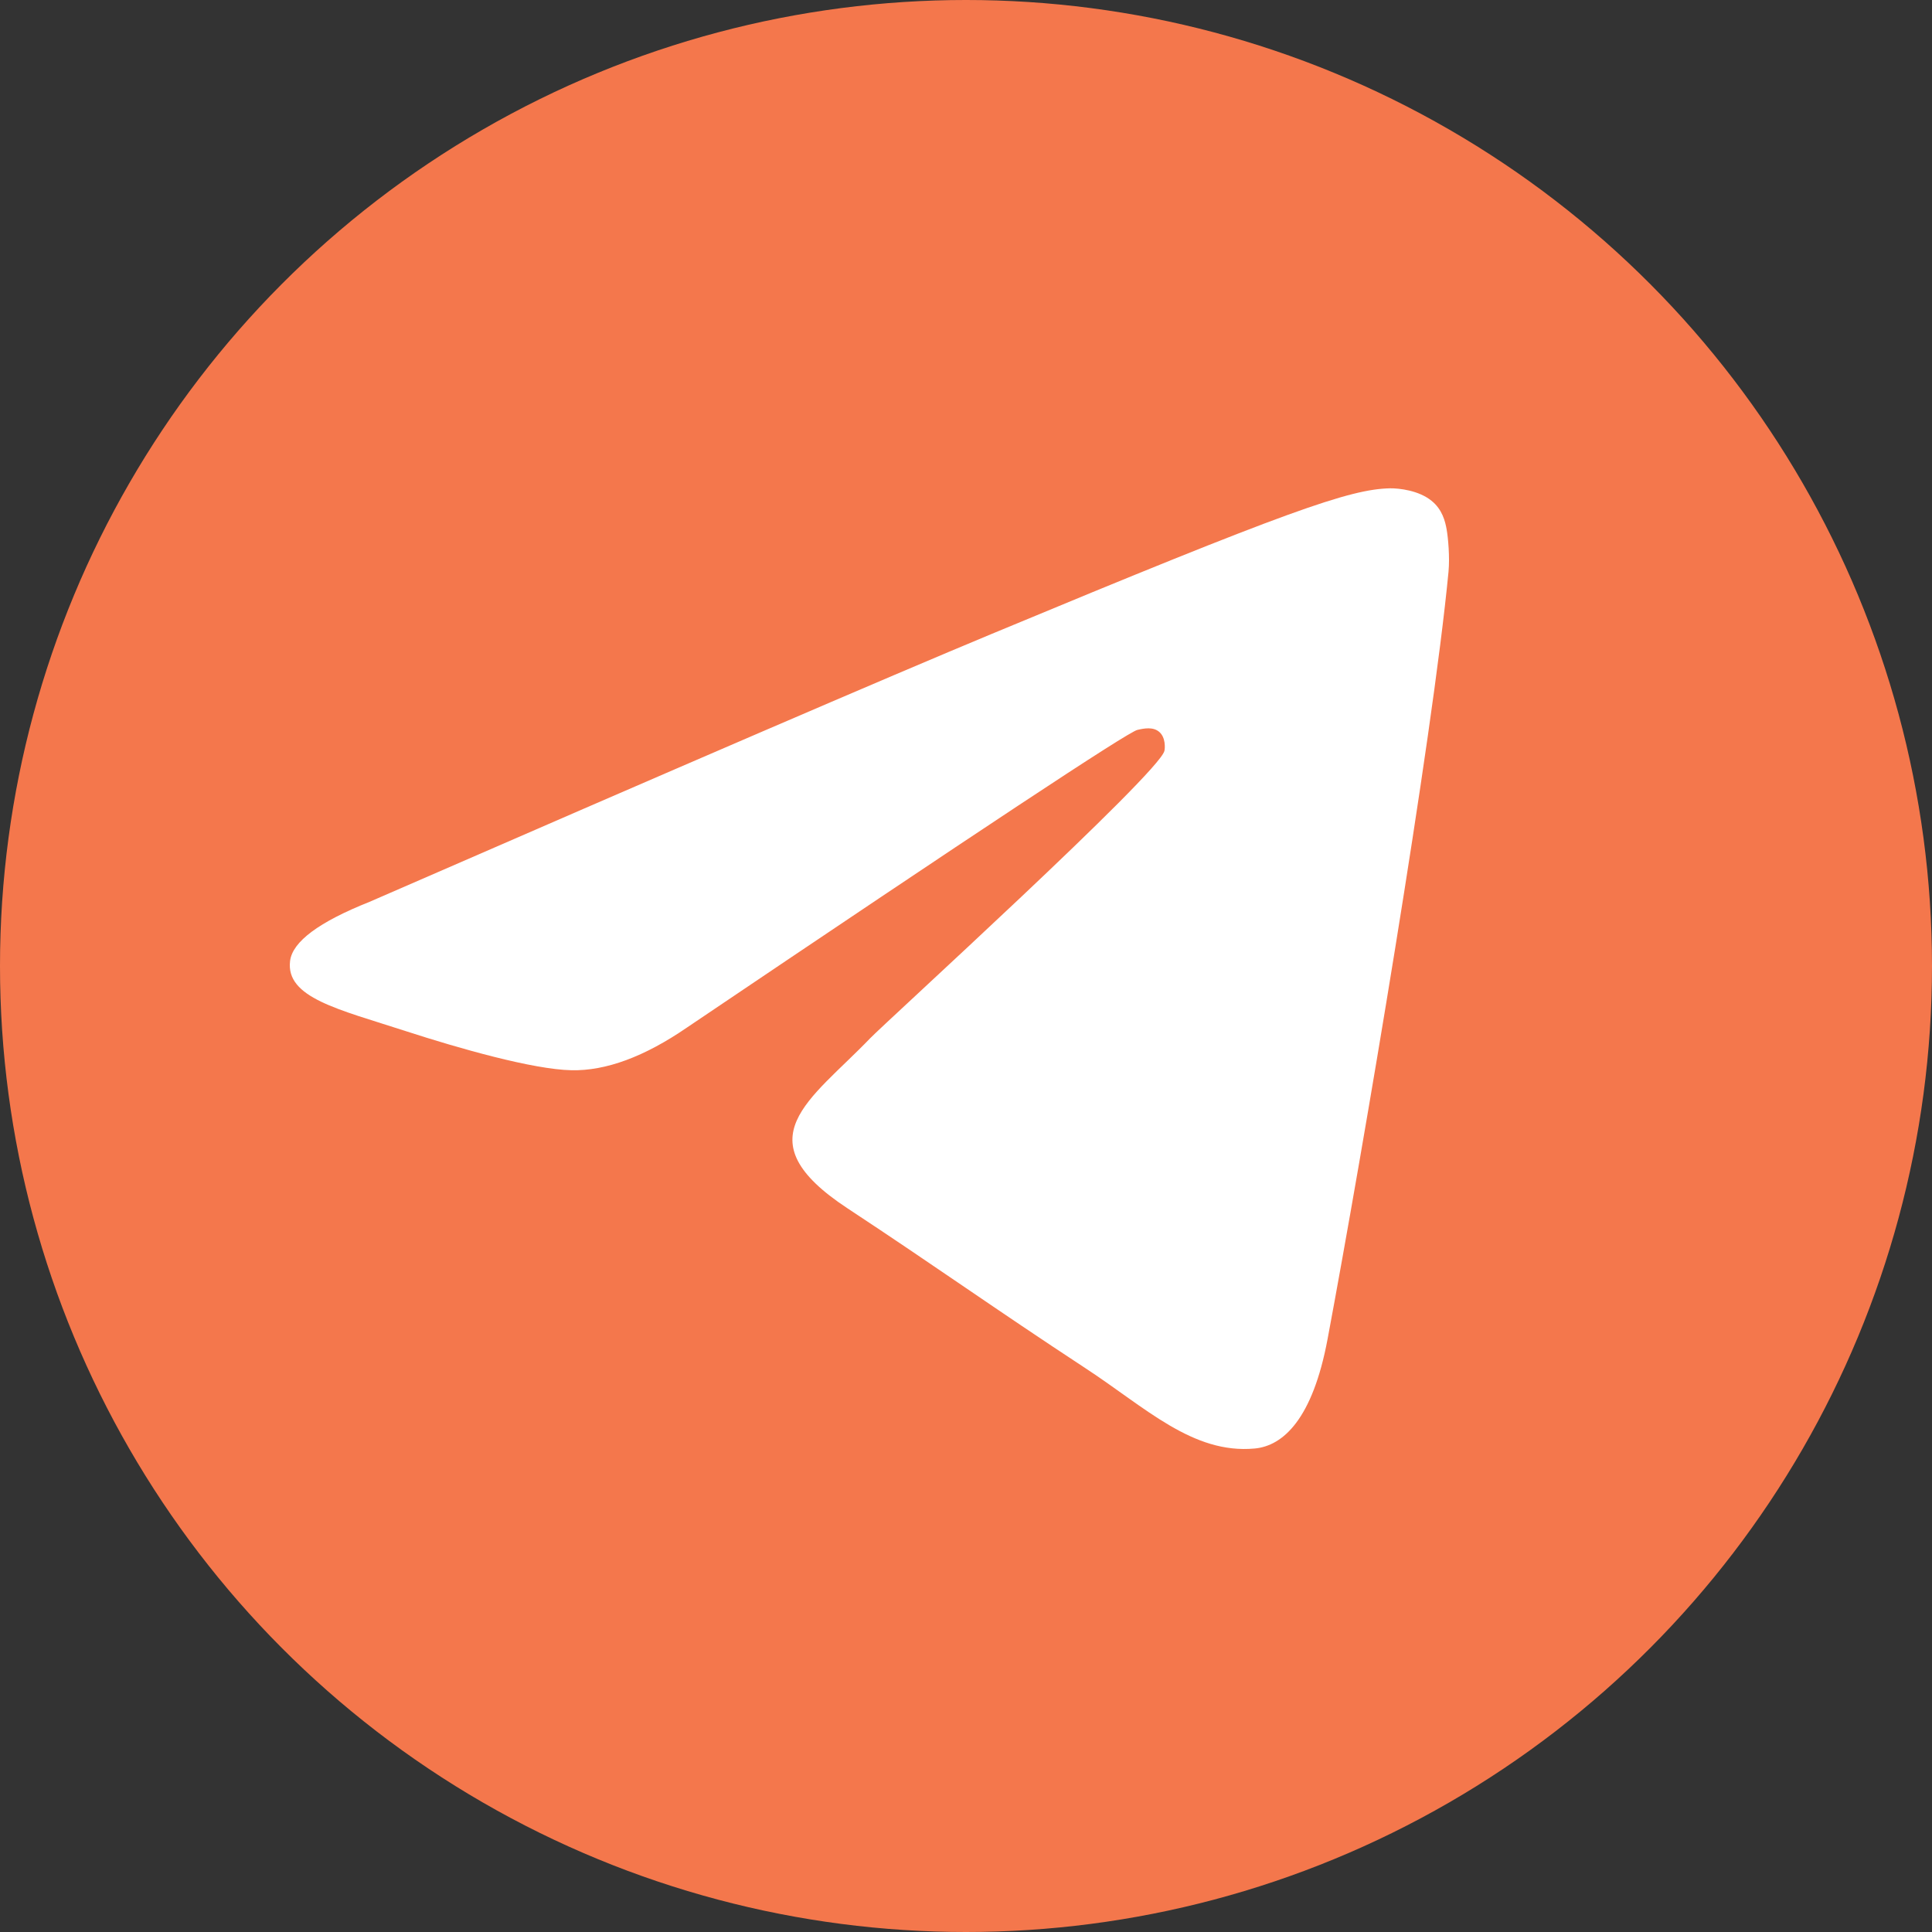 <svg width="20" height="20" viewBox="0 0 20 20" fill="none" xmlns="http://www.w3.org/2000/svg">
<rect x="0" y="0" width="20" height="20" fill="#333333" stroke="none"/>
<circle cx="10" cy="10" r="10" fill="#F4774C"/>
<path fill-rule="evenodd" clip-rule="evenodd" d="M3.825 9.336C7.046 7.933 9.194 7.008 10.269 6.561C13.338 5.284 13.975 5.063 14.391 5.055C14.482 5.054 14.687 5.076 14.819 5.184C14.931 5.274 14.961 5.397 14.976 5.483C14.991 5.569 15.009 5.765 14.995 5.918C14.828 7.665 14.109 11.905 13.743 13.862C13.588 14.69 13.283 14.968 12.988 14.995C12.346 15.054 11.859 14.571 11.237 14.164C10.265 13.526 9.715 13.129 8.771 12.507C7.68 11.788 8.388 11.393 9.009 10.747C9.172 10.578 11.999 8.007 12.054 7.773C12.061 7.744 12.067 7.635 12.002 7.578C11.938 7.521 11.843 7.54 11.774 7.556C11.676 7.578 10.123 8.605 7.113 10.636C6.672 10.939 6.272 11.087 5.915 11.079C5.52 11.071 4.761 10.856 4.197 10.673C3.505 10.448 2.955 10.329 3.003 9.947C3.028 9.748 3.302 9.544 3.825 9.336Z" fill="white"/>
</svg>
